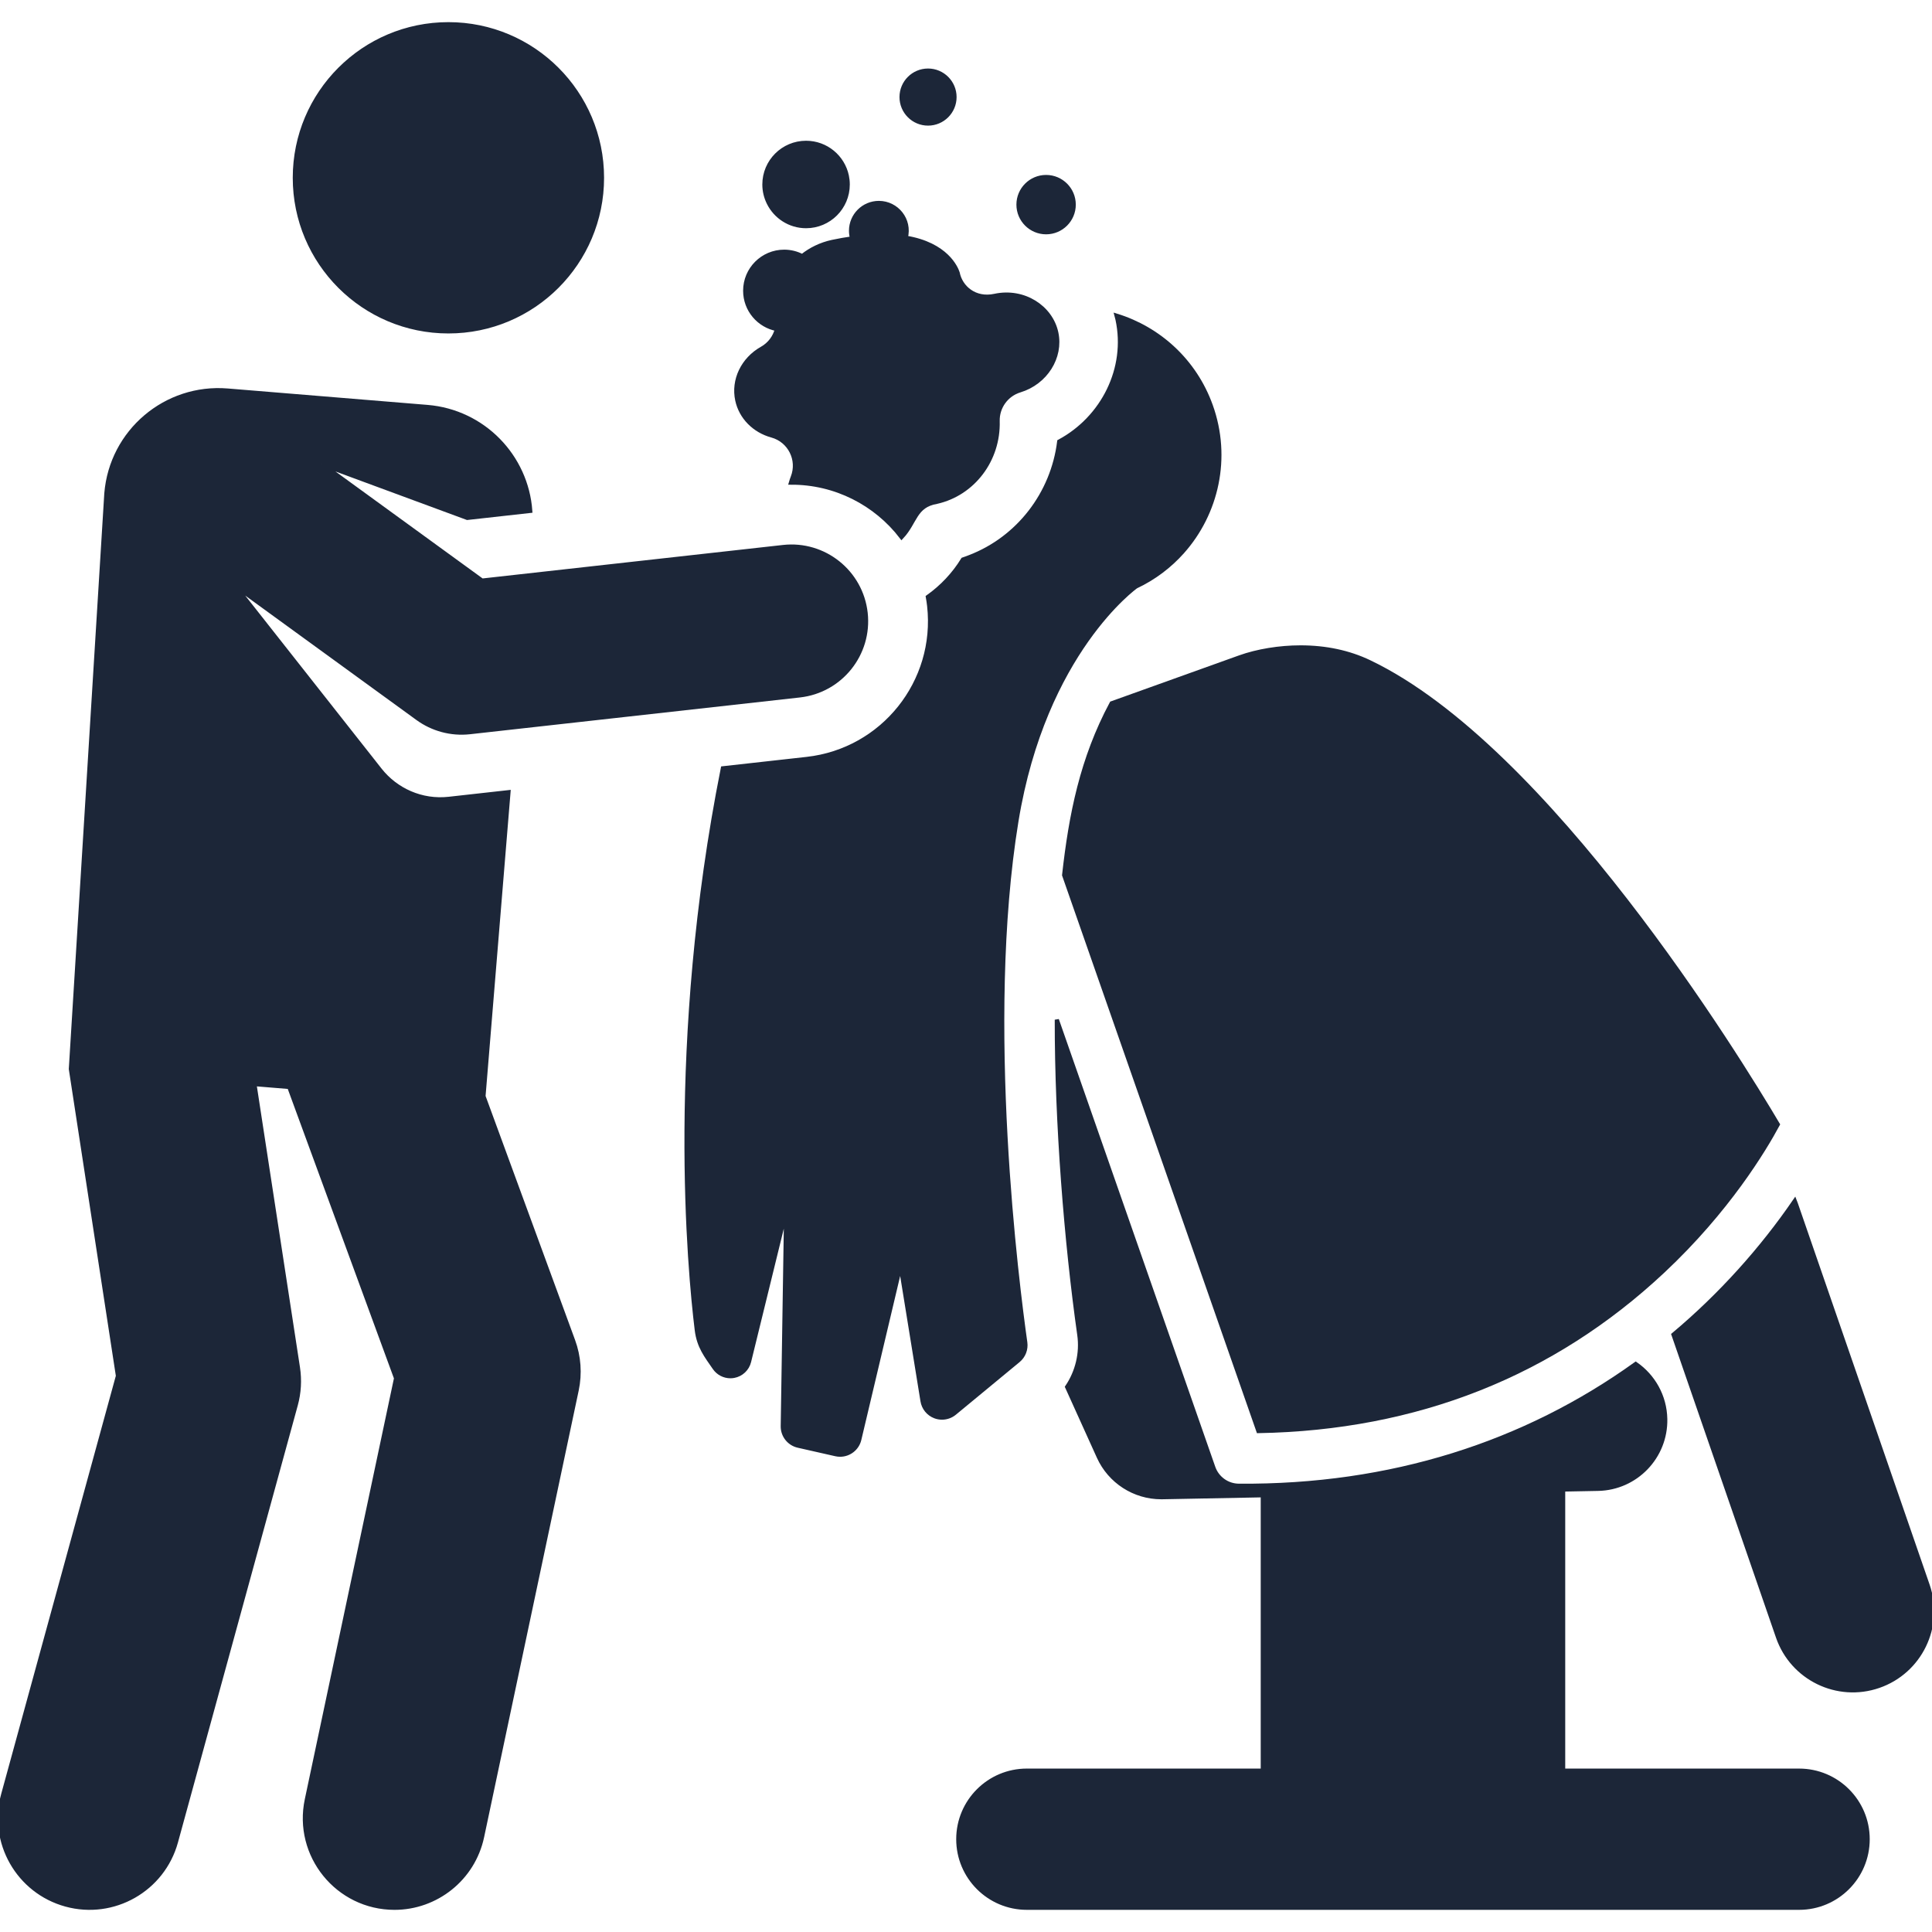 <!DOCTYPE svg PUBLIC "-//W3C//DTD SVG 1.1//EN" "http://www.w3.org/Graphics/SVG/1.1/DTD/svg11.dtd">
<!-- Uploaded to: SVG Repo, www.svgrepo.com, Transformed by: SVG Repo Mixer Tools -->
<svg fill="#1c2638" height="800px" width="800px" version="1.1" id="Layer_1" xmlns="http://www.w3.org/2000/svg" xmlns:xlink="http://www.w3.org/1999/xlink" viewBox="0 0 462.37 462.37" xml:space="preserve" stroke="#1c2638">
<g id="SVGRepo_bgCarrier" stroke-width="0"/>
<g id="SVGRepo_tracerCarrier" stroke-linecap="round" stroke-linejoin="round"/>
<g id="SVGRepo_iconCarrier"> <g id="XMLID_505_"> <g> <g> <path d="M461.325,379.39l-31.56-91.34c-0.072-0.208-0.16-0.406-0.239-0.611c-7.836,11.432-17.689,22.481-29.019,31.972l25,72.354 c3.413,9.879,14.192,15.143,24.096,11.721C459.495,400.068,464.743,389.28,461.325,379.39z"/> <path d="M430.564,423.76h-56.471v-67.29l8.346-0.16c9.06-0.174,16.262-7.658,16.088-16.717 c-0.105-5.473-2.885-10.258-7.062-13.159c-26.552,19.08-58.623,29.422-94.98,29.144c-2.759-0.022-5.206-1.775-6.116-4.38 c-2.848-8.15-32.94-94.263-37.446-107.159c-0.032,24.792,2.253,53.32,5.384,75.408c0.624,4.403-0.47,8.866-2.912,12.483 l7.573,16.738c2.66,5.879,8.513,9.642,14.945,9.642c0.105,0,0.211-0.001,0.316-0.003l23.991-0.46v65.911h-56.471 c-9.061,0-16.405,7.345-16.405,16.405s7.345,16.405,16.405,16.405h184.815c9.061,0,16.405-7.345,16.405-16.405 C446.969,431.104,439.625,423.76,430.564,423.76z"/> <path d="M254.675,209.434l46.493,133.051c37.852-0.675,70.409-13.548,96.815-38.29c15.521-14.542,24.236-29.059,27.482-35.093 c-9.405-15.894-55.064-90.228-97.766-110.65c-4.87-2.329-10.41-3.51-16.467-3.51c-5.023,0-10.33,0.87-14.559,2.388l-30.631,10.99 C258.942,181.573,256.274,195,254.675,209.434z"/> <path d="M245.366,321.281c-1.912-13.489-10.018-76.499-2.122-124.752c6.634-40.542,28.621-56.169,28.621-56.169v-0.001 c4.32-2.037,8.056-4.877,11.088-8.275c8.228-9.223,11.28-22.544,6.812-34.995c-3.852-10.737-12.431-18.417-22.551-21.54 c0.078,0.305,0.173,0.602,0.24,0.911c2.516,11.675-3.456,23.587-13.956,29.217c-1.554,12.517-9.801,23.16-21.376,27.626 c-0.548,0.211-1.095,0.425-1.657,0.608c-2.165,3.524-5.038,6.565-8.404,8.956c0.124,0.703,0.235,1.411,0.315,2.13 c2.029,18.207-11.085,34.611-29.291,36.641l-20.084,2.239c-13.114,65.879-7.98,120.21-6.245,134.384 c0.496,4.056,2.264,6.199,4.259,9.101c0.867,1.261,2.291,1.992,3.787,1.992c0.275,0,0.551-0.025,0.828-0.075 c1.782-0.326,3.206-1.667,3.637-3.426l8.885-36.223l-0.811,51.676c-0.035,2.232,1.499,4.183,3.676,4.676l8.996,2.037 c0.35,0.079,0.701,0.117,1.046,0.117c2.139,0,4.074-1.464,4.588-3.632l9.876-41.696l5.263,32.49 c0.27,1.669,1.413,3.066,2.996,3.662c0.54,0.203,1.103,0.302,1.661,0.302c1.08,0,2.146-0.371,3.005-1.08l15.251-12.595 C244.965,324.54,245.596,322.908,245.366,321.281z"/> <path d="M182.379,83.408c-4.585,2.578-6.968,7.551-5.928,12.373c0.872,4.051,4.043,7.285,8.275,8.443 c4.308,1.179,6.633,5.842,4.997,9.988c-0.168,0.425-0.307,0.856-0.432,1.289c10.624-0.05,20.323,4.991,26.478,13.031 c3.357-3.582,3.089-7.525,8.411-8.436c8.715-1.97,14.829-10.05,14.574-19.288c-0.093-3.378,2.084-6.401,5.317-7.384 c6.154-1.868,9.982-7.933,8.717-13.805c-1.309-6.077-7.779-10.312-14.743-8.808c-4.736,1.017-8.17-2.002-8.86-5.511 c-0.354-1.096-2.663-6.805-12.415-8.408c1.103-4.285-2.154-8.317-6.438-8.317c-3.676,0-6.656,2.98-6.656,6.656 c0,0.635,0.094,1.247,0.26,1.829c-1.542,0.223-3.119,0.49-4.76,0.844c-2.729,0.588-5.167,1.787-7.187,3.406 c-1.291-0.674-2.756-1.061-4.313-1.061c-5.155,0-9.333,4.179-9.333,9.333c0,4.563,3.276,8.354,7.603,9.167 C185.442,80.684,184.193,82.388,182.379,83.408z"/> <circle cx="107.315" cy="42.551" r="36.752"/> <path d="M115.702,262.362l5.981-72.767c-9.412,1.049-6.077,0.678-14.265,1.59c-6.528,0.727-12.657-2.09-16.456-6.884 l-34.908-44.3l43.91,31.916c3.53,2.566,7.961,3.805,12.479,3.304l78.944-8.8c9.804-1.093,16.865-9.926,15.773-19.729 c-1.092-9.804-9.933-16.868-19.73-15.772l-72.064,8.033l-38.309-27.845l34.77,12.836l15.073-1.68 c-0.926-13.012-11.222-23.763-24.626-24.865L54.47,93.47c-14.805-1.217-27.793,9.798-29.009,24.603l-8.495,137.765l11.266,73.454 L0.768,429.465c-3.13,11.416,3.587,23.207,15.003,26.337c11.409,3.13,23.207-3.585,26.337-15.003L70.78,336.221 c0.796-2.903,0.972-5.941,0.516-8.916l-10.408-67.858l8.338,0.685l25.568,69.709L73.436,430.692 c-2.819,13.313,7.334,25.878,20.989,25.878c9.91,0,18.812-6.914,20.946-16.997l22.635-106.884 c0.835-3.941,0.542-8.038-0.846-11.82L115.702,262.362z"/> <circle cx="250.355" cy="48.972" r="6.605"/> <circle cx="222.1" cy="23.231" r="6.333"/> <path d="M192.909,54.118c5.505,0,9.967-4.462,9.967-9.967c0-0.704-0.075-1.391-0.214-2.054c-0.947-4.519-4.953-7.913-9.753-7.913 c-5.505,0-9.967,4.463-9.967,9.967c0,1.588,0.381,3.083,1.042,4.416C185.613,51.853,188.992,54.118,192.909,54.118z"/> </g> </g> </g> </g>
</svg>